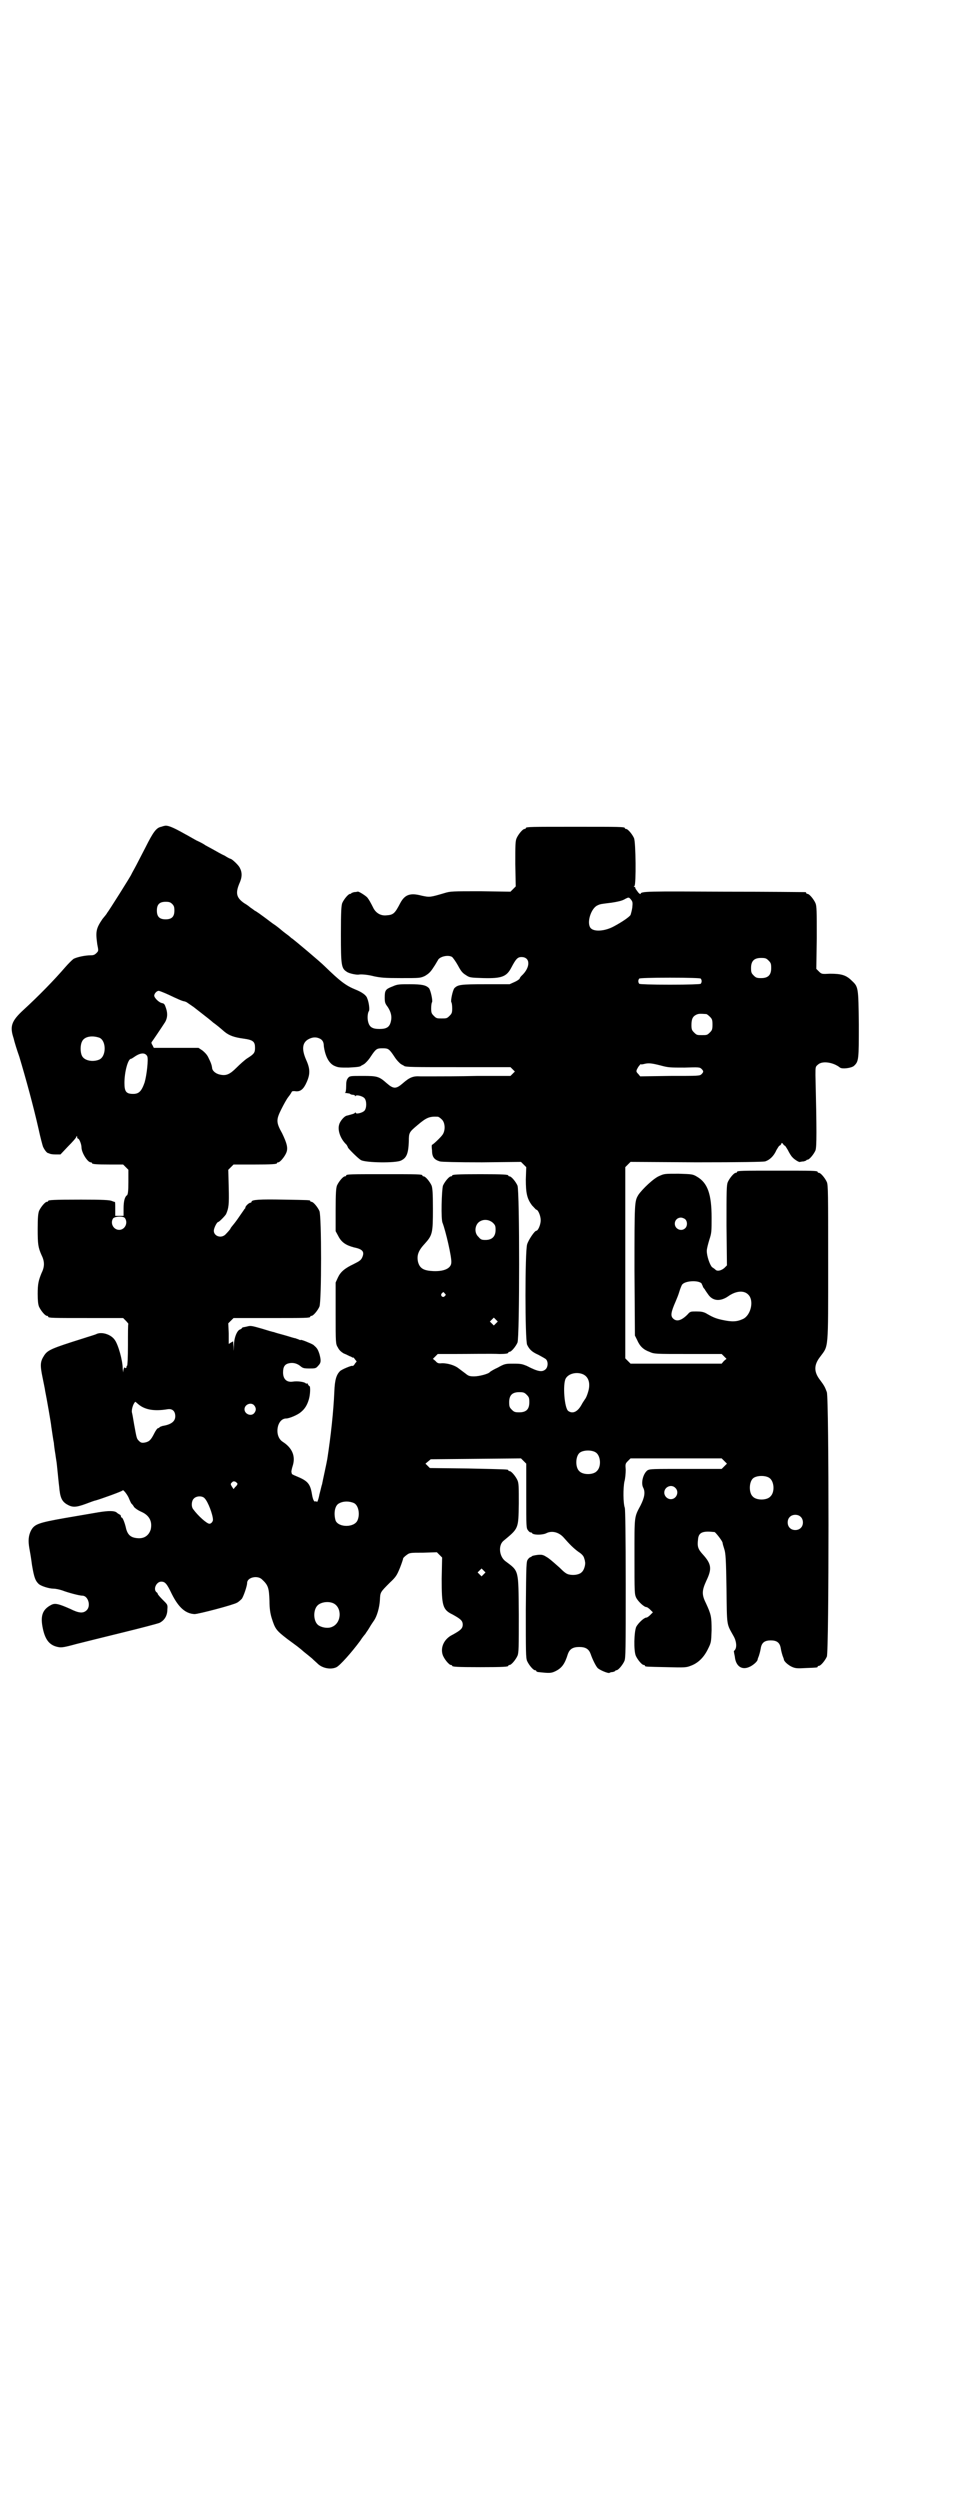 <?xml version="1.0" standalone="no"?>
<!DOCTYPE svg PUBLIC "-//W3C//DTD SVG 20010904//EN"
 "http://www.w3.org/TR/2001/REC-SVG-20010904/DTD/svg10.dtd">
<svg version="1.0" xmlns="http://www.w3.org/2000/svg"
 width="1100pt" height="2850pt" viewBox="0 0 1100 2850"
 preserveAspectRatio="xMidYMid meet">
<g transform="translate(0,2850) scale(0.5,-0.5)"
fill="#000000" stroke="none">
<path d="M375 3817 c-1 0 -4 -1 -7 -2 -11 -2 -18 -11 -36 -47 -10 -19 -21 -41
-25 -48 -4 -7 -7 -13 -7 -13 0 -2 -53 -86 -56 -89 0 -1 -5 -7 -10 -13 -15 -22
-16 -29 -12 -58 3 -15 3 -15 -2 -20 -4 -4 -7 -5 -13 -5 -13 0 -31 -4 -39 -8
-4 -3 -12 -11 -19 -19 -25 -29 -60 -65 -96 -98 -27 -25 -31 -37 -22 -64 2 -9
8 -28 13 -42 15 -50 32 -112 44 -165 4 -19 9 -37 10 -40 3 -7 9 -15 12 -15 1
0 2 -1 3 -1 1 -1 7 -2 13 -2 l12 0 17 18 c10 10 19 20 19 22 2 3 2 3 2 0 0 -2
1 -4 2 -4 3 0 8 -13 8 -20 0 -12 14 -34 21 -34 2 0 3 -1 3 -2 0 -2 9 -3 41 -3
l30 0 6 -6 6 -6 0 -28 c0 -20 -1 -28 -3 -30 -5 -3 -8 -13 -8 -30 l0 -17 -10 0
-9 0 0 16 c0 9 0 16 -1 16 0 -1 -4 1 -7 2 -5 2 -19 3 -70 3 -64 0 -75 -1 -75
-3 0 -1 -1 -2 -3 -2 -4 0 -14 -12 -18 -21 -2 -6 -3 -15 -3 -41 0 -35 1 -42 9
-60 7 -14 7 -26 0 -40 -7 -17 -9 -25 -9 -48 0 -15 1 -24 3 -29 4 -9 14 -21 18
-21 2 0 3 -1 3 -2 0 -3 11 -3 91 -3 l80 0 6 -6 c3 -3 6 -7 6 -7 -1 -1 -1 -23
-1 -49 0 -28 -1 -47 -2 -47 -1 0 -2 -1 -1 -2 0 -1 0 -2 -2 -3 -2 0 -3 0 -3 2
0 1 -1 -1 -2 -5 l-1 -7 -1 9 c0 18 -10 54 -18 65 -8 12 -28 19 -41 14 -3 -2
-18 -6 -33 -11 -70 -22 -79 -26 -87 -38 -9 -14 -10 -21 -4 -50 3 -15 6 -29 6
-31 3 -14 14 -77 14 -81 2 -14 5 -34 6 -38 0 -2 1 -10 2 -17 1 -6 2 -12 2 -13
0 -1 1 -6 2 -13 1 -7 2 -19 3 -28 1 -9 2 -21 3 -28 2 -25 6 -34 18 -41 12 -7
20 -7 42 1 11 4 21 8 23 8 14 4 61 21 62 23 1 3 12 -11 15 -20 2 -4 4 -10 6
-11 2 -2 4 -5 5 -7 3 -3 8 -7 17 -11 18 -8 25 -22 21 -40 -4 -13 -14 -21 -29
-20 -16 1 -23 7 -27 21 -3 14 -8 26 -10 26 -1 0 -2 1 -2 3 0 2 -2 4 -3 4 -2 1
-5 3 -6 4 -5 5 -19 5 -43 1 -12 -2 -47 -8 -76 -13 -62 -11 -70 -14 -78 -30 -5
-11 -6 -22 -3 -39 1 -5 4 -22 6 -38 5 -30 8 -36 15 -43 5 -5 24 -11 34 -11 5
0 14 -2 20 -4 13 -5 39 -12 46 -12 13 0 20 -23 10 -33 -8 -8 -18 -7 -38 3 -25
11 -33 13 -41 10 -21 -10 -27 -24 -22 -51 5 -27 14 -40 31 -45 11 -3 14 -3 47
6 16 4 64 16 105 26 41 10 79 20 84 22 12 6 18 17 18 31 1 11 0 11 -11 22 -6
6 -11 12 -11 13 0 1 -1 3 -3 4 -8 7 0 24 11 24 9 0 13 -5 24 -28 16 -32 32
-45 52 -46 9 0 89 21 97 26 4 2 9 7 11 9 4 6 12 29 12 36 0 13 24 18 34 8 14
-13 16 -19 17 -49 0 -18 2 -29 5 -39 8 -25 10 -28 36 -48 23 -17 22 -16 28
-21 3 -2 8 -7 12 -10 4 -3 11 -9 16 -13 5 -5 11 -10 14 -13 11 -10 30 -13 42
-7 8 4 34 33 54 60 5 8 11 15 12 16 0 1 5 7 9 14 4 7 9 14 11 17 6 9 12 28 13
46 1 18 0 17 23 40 14 13 16 17 23 34 4 10 7 20 7 20 -1 1 3 5 7 8 8 6 8 6 39
6 l31 1 6 -6 6 -6 -1 -48 c0 -62 2 -71 25 -82 18 -10 23 -14 23 -23 0 -9 -5
-13 -23 -23 -19 -9 -28 -28 -23 -45 3 -10 15 -24 19 -24 2 0 3 -1 3 -2 0 -2
10 -3 64 -3 54 0 64 1 64 3 0 1 1 2 3 2 4 0 14 12 18 21 3 7 3 19 3 94 -1 104
1 98 -31 122 -14 11 -16 36 -4 46 35 29 34 27 35 85 0 38 0 46 -3 53 -4 9 -14
21 -18 21 -2 0 -3 1 -3 2 0 2 -1 2 -92 4 l-87 1 -5 5 -5 5 6 5 6 5 103 1 103
1 6 -6 6 -6 0 -74 c0 -70 0 -73 4 -78 2 -3 5 -5 6 -5 0 1 2 0 3 -1 2 -5 23 -5
32 -1 13 7 29 3 40 -9 14 -16 23 -25 34 -33 8 -5 12 -10 13 -14 1 -3 2 -6 2
-8 2 -6 -2 -20 -7 -24 -5 -6 -18 -8 -28 -6 -7 1 -12 5 -23 16 -8 7 -19 17 -26
22 -11 7 -13 8 -24 7 -7 -1 -12 -2 -13 -3 -1 -1 -2 -2 -3 -2 -1 0 -4 -2 -6 -5
-4 -5 -4 -9 -5 -115 0 -96 0 -110 3 -117 4 -9 14 -21 18 -21 2 0 3 -1 3 -2 0
-1 1 -1 3 -2 27 -3 31 -3 41 2 14 7 21 16 28 39 4 11 11 16 26 16 15 0 22 -5
26 -16 4 -12 12 -28 16 -32 5 -5 25 -13 27 -11 1 1 5 2 8 2 3 1 5 2 5 2 0 1 1
2 3 2 4 0 14 12 18 21 3 7 3 26 3 175 0 113 -1 169 -2 174 -4 11 -4 45 -1 60
2 7 3 19 3 27 -1 13 -1 14 5 20 l6 6 104 0 104 0 6 -6 6 -6 -6 -6 -6 -6 -81 0
c-77 0 -82 0 -88 -3 -10 -7 -16 -29 -10 -40 5 -10 3 -22 -6 -40 -15 -28 -14
-23 -14 -117 0 -83 0 -85 4 -94 5 -9 18 -21 23 -21 2 0 6 -3 9 -6 l6 -6 -6 -6
c-3 -3 -7 -6 -9 -6 -5 0 -18 -12 -23 -21 -5 -12 -6 -54 -1 -66 4 -9 14 -21 18
-21 2 0 3 -1 3 -2 0 -2 2 -2 49 -3 41 -1 45 -1 55 3 17 6 30 19 39 37 8 16 8
16 9 44 0 31 -1 36 -13 62 -10 20 -9 29 1 51 13 27 12 38 -8 60 -11 12 -13 18
-11 34 1 13 7 18 23 18 6 0 13 -1 15 -1 3 -2 16 -18 18 -24 0 -2 2 -9 4 -15 3
-9 4 -23 5 -90 1 -88 0 -79 16 -108 7 -12 8 -26 3 -32 -2 -2 -3 -4 -2 -4 0 -1
1 -6 2 -11 2 -21 15 -31 32 -24 8 3 19 12 20 17 0 2 2 6 3 9 1 3 3 10 4 16 2
14 9 19 23 19 14 0 21 -5 23 -19 1 -6 3 -13 4 -16 1 -3 3 -7 3 -9 1 -5 12 -14
20 -17 7 -3 13 -3 30 -2 26 1 27 1 27 3 0 1 1 2 3 2 4 0 14 12 18 21 5 11 5
589 0 603 -4 11 -6 15 -15 27 -15 19 -15 35 0 54 19 26 18 11 18 213 0 158 0
178 -3 185 -4 9 -14 21 -18 21 -2 0 -3 1 -3 2 0 3 -11 3 -92 3 -81 0 -92 0
-92 -3 0 -1 -1 -2 -3 -2 -4 0 -14 -12 -18 -21 -3 -7 -3 -20 -3 -99 l1 -91 -6
-6 c-7 -6 -16 -8 -20 -4 -2 2 -5 4 -8 6 -5 5 -12 25 -12 37 0 5 3 16 6 26 5
15 5 19 5 50 0 53 -9 79 -33 93 -10 6 -11 6 -42 7 -32 0 -33 0 -44 -5 -13 -5
-39 -30 -48 -43 -9 -15 -9 -16 -9 -173 l1 -148 5 -10 c6 -14 14 -22 28 -27 11
-5 12 -5 88 -5 l77 0 5 -5 6 -6 -6 -5 -5 -6 -104 0 -104 0 -6 6 -6 6 0 218 0
218 6 6 6 6 150 -1 c102 0 152 1 157 2 10 3 20 12 26 26 3 5 6 10 7 10 1 0 3
2 4 4 1 3 1 3 4 0 1 -2 3 -4 4 -4 1 0 4 -5 7 -10 3 -6 7 -13 10 -16 5 -6 17
-13 18 -11 1 0 4 1 8 1 3 1 6 2 6 2 0 1 1 2 3 2 4 0 14 12 18 21 3 8 3 45 0
172 0 19 0 19 6 24 10 9 35 5 50 -7 5 -4 27 -1 32 4 11 10 11 15 11 95 -1 84
-1 85 -16 99 -13 13 -24 16 -50 16 -18 -1 -19 -1 -25 5 l-6 6 1 71 c0 61 0 72
-3 79 -4 9 -14 21 -18 21 -2 0 -3 1 -3 2 0 1 -1 2 -2 2 -2 0 -84 1 -182 1
-178 1 -194 1 -194 -5 0 -1 -3 0 -6 4 -3 4 -6 8 -6 9 0 2 -1 3 -2 3 -2 0 -2 1
0 2 4 4 3 99 -1 109 -4 9 -14 21 -18 21 -2 0 -3 1 -3 2 0 3 -12 3 -113 3 -101
0 -113 0 -113 -3 0 -1 -1 -2 -3 -2 -4 0 -14 -12 -18 -21 -3 -7 -3 -16 -3 -59
l1 -51 -6 -6 -6 -6 -68 1 c-64 0 -69 0 -82 -4 -34 -10 -34 -10 -53 -6 -26 7
-38 2 -48 -16 -13 -25 -16 -28 -33 -29 -12 -1 -22 5 -28 15 -8 16 -11 21 -15
26 -5 5 -21 15 -22 13 -1 0 -4 -1 -8 -1 -3 -1 -6 -2 -6 -2 0 -1 -1 -2 -3 -2
-4 0 -14 -12 -18 -21 -2 -6 -3 -18 -3 -71 0 -72 1 -78 14 -86 6 -4 23 -7 27
-6 5 1 20 0 35 -4 15 -3 23 -4 61 -4 44 0 44 0 55 5 8 5 12 8 19 19 5 7 9 15
10 16 3 9 24 14 33 8 2 -2 8 -10 13 -19 7 -13 10 -17 18 -22 9 -6 10 -6 40 -7
42 -1 53 3 64 24 10 19 14 24 23 24 21 0 21 -24 0 -43 -2 -2 -4 -5 -4 -6 0 -1
-5 -5 -12 -8 l-11 -5 -55 0 c-57 0 -63 -1 -71 -9 -4 -5 -9 -29 -7 -32 1 -1 2
-7 2 -14 0 -10 -1 -12 -6 -17 -6 -6 -7 -6 -18 -6 -11 0 -12 0 -18 6 -5 5 -6 7
-6 17 0 7 1 13 2 14 2 3 -3 27 -7 32 -7 7 -16 9 -44 9 -24 0 -28 0 -39 -5 -16
-6 -18 -9 -18 -25 0 -12 1 -14 7 -22 7 -11 10 -21 7 -33 -3 -13 -10 -17 -26
-17 -16 0 -23 4 -26 17 -2 8 -1 20 2 24 2 3 0 20 -4 29 -2 7 -12 14 -27 20
-22 9 -35 19 -70 53 -11 11 -66 57 -74 63 -2 1 -4 3 -5 4 -1 1 -5 4 -9 7 -4 3
-8 6 -9 7 -1 1 -7 6 -15 12 -8 5 -19 14 -26 19 -7 5 -16 12 -22 15 -5 4 -10 7
-11 8 -1 1 -6 5 -13 9 -17 12 -20 22 -11 44 7 15 7 26 1 37 -3 6 -18 20 -21
20 -1 0 -7 3 -13 7 -7 3 -19 10 -28 15 -9 5 -17 9 -18 10 -1 1 -10 6 -19 10
-9 5 -21 12 -25 14 -30 17 -41 21 -48 19z m1065 -168 c4 -5 4 -7 3 -18 -1 -7
-3 -14 -4 -17 -3 -5 -21 -17 -38 -26 -20 -11 -45 -13 -53 -4 -10 12 1 46 16
52 6 3 8 3 32 6 13 2 22 4 28 7 11 6 11 6 16 0z m-1047 -10 c4 -4 5 -7 5 -15
0 -14 -6 -20 -20 -20 -14 0 -20 6 -20 20 0 14 6 20 20 20 8 0 11 -1 15 -5z
m1361 -129 c5 -5 6 -7 6 -17 0 -16 -7 -23 -23 -23 -10 0 -12 1 -17 6 -5 5 -6
7 -6 17 0 16 7 23 23 23 10 0 12 -1 17 -6z m-155 -41 c3 -3 3 -9 0 -12 -1 -1
-27 -2 -70 -2 -43 0 -69 1 -70 2 -3 3 -3 9 0 12 1 1 27 2 70 2 43 0 69 -1 70
-2z m-1214 -37 c19 -9 32 -15 36 -15 0 0 2 -1 3 -1 1 0 9 -6 18 -12 18 -14 18
-14 32 -25 5 -4 10 -8 12 -10 6 -4 17 -13 26 -21 11 -9 22 -13 44 -16 22 -3
26 -7 26 -21 0 -11 -2 -14 -18 -24 -6 -4 -17 -14 -24 -21 -16 -16 -24 -19 -38
-16 -10 2 -18 9 -18 16 -1 6 -2 10 -9 24 -3 6 -8 11 -13 15 l-9 6 -51 0 -51 0
-3 6 c-2 3 -3 6 -2 7 1 1 22 32 31 46 5 9 6 19 2 31 -3 9 -4 11 -9 12 -7 1
-18 12 -18 17 0 5 6 11 10 11 2 0 12 -4 23 -9z m1227 -44 c1 0 5 -3 8 -6 5 -5
6 -7 6 -18 0 -11 -1 -13 -6 -18 -6 -6 -7 -6 -18 -6 -11 0 -12 0 -18 6 -5 5 -6
7 -6 17 0 14 3 20 12 24 5 2 8 2 22 1z m-1385 -54 c16 -7 16 -43 -1 -50 -15
-6 -34 -2 -39 9 -4 8 -4 24 0 32 5 12 23 15 40 9z m503 -2 c6 -3 9 -8 9 -17 3
-22 11 -39 24 -45 9 -4 12 -4 32 -4 21 1 27 2 29 4 1 1 4 2 7 4 3 2 10 9 15
17 12 18 14 19 27 19 13 0 15 -1 27 -19 5 -8 12 -15 15 -17 3 -2 6 -3 7 -4 3
-3 19 -3 127 -3 l116 0 5 -5 c3 -3 5 -5 5 -5 0 0 -2 -2 -5 -5 l-5 -5 -75 0
c-41 -1 -84 -1 -96 -1 -12 0 -27 0 -35 0 -16 1 -24 -2 -40 -16 -15 -13 -21
-13 -36 0 -18 16 -22 17 -55 17 -29 0 -30 0 -34 -5 -3 -4 -4 -8 -4 -18 0 -9
-1 -14 -2 -15 -2 0 -1 -1 2 -1 7 -1 8 -1 9 -2 1 -1 4 -2 6 -2 3 0 5 -1 5 -2 0
-2 1 -2 1 -1 2 4 17 0 21 -5 5 -6 5 -22 0 -28 -4 -5 -20 -9 -20 -5 0 1 -1 1
-2 0 -1 -2 -5 -3 -20 -7 -5 -2 -14 -12 -16 -20 -4 -13 3 -33 17 -46 1 -2 3 -5
3 -6 0 -2 24 -26 30 -29 11 -6 79 -7 91 -1 13 6 17 16 18 44 0 20 1 21 20 37
20 17 27 20 46 19 2 0 6 -3 9 -6 8 -7 9 -25 2 -35 -4 -6 -22 -23 -24 -23 -1 0
-1 -6 0 -13 0 -15 5 -21 18 -25 4 -1 38 -2 96 -2 l89 1 6 -6 6 -6 -1 -28 c0
-32 3 -44 14 -59 5 -5 9 -10 10 -10 4 0 10 -14 10 -24 0 -10 -6 -24 -10 -24
-4 0 -18 -21 -21 -31 -5 -16 -5 -217 0 -229 5 -10 10 -16 26 -23 7 -4 15 -8
17 -10 5 -5 5 -16 0 -22 -8 -8 -17 -7 -44 7 -10 4 -13 5 -30 5 -18 0 -20 0
-36 -9 -9 -4 -17 -9 -18 -10 -2 -4 -24 -10 -36 -10 -10 0 -13 1 -19 6 -4 3
-12 9 -16 12 -10 8 -26 12 -38 12 -8 -1 -11 0 -15 5 l-6 5 6 6 5 5 33 0 c38 0
91 1 108 0 13 0 20 1 20 3 0 1 1 2 3 2 4 0 14 12 18 21 5 12 5 346 0 358 -4 9
-14 21 -18 21 -2 0 -3 1 -3 2 0 2 -10 3 -64 3 -54 0 -64 -1 -64 -3 0 -1 -1 -2
-3 -2 -4 0 -14 -12 -18 -21 -3 -9 -5 -77 -1 -85 7 -18 21 -78 20 -90 0 -13
-15 -21 -41 -20 -22 1 -31 6 -35 21 -3 14 0 25 15 41 18 20 19 24 19 80 0 37
-1 47 -3 53 -4 9 -14 21 -18 21 -2 0 -3 1 -3 2 0 3 -11 3 -87 3 -76 0 -87 0
-87 -3 0 -1 -1 -2 -3 -2 -4 0 -14 -12 -18 -21 -2 -6 -3 -16 -3 -56 l0 -48 6
-11 c7 -14 17 -21 36 -26 20 -4 24 -10 19 -22 -3 -7 -6 -9 -20 -16 -21 -10
-30 -18 -36 -31 l-5 -11 0 -70 c0 -68 0 -70 5 -78 3 -6 7 -10 14 -14 6 -2 12
-6 16 -7 3 -2 5 -3 5 -2 0 1 2 -1 4 -4 l4 -5 -4 -5 c-2 -4 -5 -6 -6 -5 -2 1
-24 -8 -28 -12 -8 -8 -12 -19 -13 -47 -2 -46 -8 -101 -16 -153 -1 -7 -11 -52
-12 -58 -1 -2 -3 -12 -6 -23 -2 -11 -5 -19 -6 -17 -1 1 -2 2 -3 1 -3 -2 -6 4
-8 16 -4 25 -10 31 -37 42 -5 2 -9 4 -9 5 0 1 -1 3 -1 5 0 1 1 7 3 13 7 22 -1
41 -23 55 -20 13 -13 53 8 53 7 0 26 8 33 14 9 7 15 16 19 30 3 10 4 30 1 30
-1 0 -2 2 -4 5 -1 2 -2 3 -2 1 0 -2 0 -2 -2 0 -2 3 -18 6 -30 4 -14 -2 -22 6
-22 21 0 13 4 19 14 21 10 2 19 -1 26 -7 5 -4 7 -5 20 -5 13 0 15 0 20 6 7 7
7 12 3 27 -4 12 -6 14 -14 21 -7 4 -29 13 -29 11 0 -1 -2 0 -4 1 -2 1 -6 2 -8
3 -3 0 -14 4 -25 7 -11 3 -22 6 -24 7 -2 0 -15 4 -28 8 -21 6 -25 7 -32 5 -4
-1 -9 -2 -10 -2 -2 -1 -3 -1 -3 -2 0 -1 -2 -2 -4 -3 -7 -2 -14 -19 -14 -36 -1
-16 -1 -16 -1 -3 l-1 12 -5 -3 -5 -3 0 24 -1 23 6 6 6 6 82 0 c82 0 93 0 93 3
0 1 1 2 3 2 4 0 14 12 18 21 5 11 5 207 0 218 -4 9 -14 21 -18 21 -2 0 -3 1
-3 2 0 2 -2 2 -61 3 -54 1 -73 0 -73 -5 0 -1 -1 -2 -2 -2 -4 0 -12 -8 -12 -11
0 -2 -1 -3 -2 -3 0 -1 -4 -6 -8 -12 -4 -6 -11 -16 -15 -21 -5 -6 -9 -11 -9
-12 0 -1 -6 -8 -12 -14 -10 -9 -26 -3 -26 9 0 6 7 20 10 20 2 0 15 13 18 18 6
14 7 21 6 61 l-1 40 6 6 6 6 44 0 c45 0 55 1 55 3 0 1 1 2 3 2 4 0 14 12 18
21 5 11 2 22 -9 45 -14 25 -14 31 -2 55 5 10 12 23 16 28 5 6 8 12 8 12 0 1 4
2 9 1 11 -1 18 5 25 21 8 18 8 30 -1 50 -12 27 -9 43 10 50 8 3 15 2 21 -1z
m-394 -40 c3 -6 -1 -43 -6 -60 -7 -20 -13 -26 -26 -26 -16 0 -20 5 -20 25 0
25 8 55 15 55 1 0 4 2 7 4 14 10 25 11 30 2z m1171 -21 c18 -5 22 -5 55 -5 33
1 35 1 39 -3 5 -5 5 -7 0 -12 -4 -4 -6 -4 -72 -4 l-68 -1 -4 5 c-6 6 -6 7 0
17 3 4 5 6 5 6 0 -1 3 -1 7 0 11 3 18 2 38 -3z m-1222 -348 c8 -11 0 -27 -13
-27 -13 0 -21 15 -14 26 4 5 23 6 27 1z m1279 -3 c5 -5 5 -15 0 -20 -9 -9 -24
-2 -24 10 0 8 6 14 14 14 3 0 8 -2 10 -4z m-439 -8 c5 -5 6 -7 6 -16 0 -15 -8
-23 -23 -23 -9 0 -11 1 -16 7 -9 8 -9 23 -1 32 9 9 24 9 34 0z m476 -138 c1
-3 3 -6 3 -7 0 -1 2 -4 4 -6 1 -2 5 -8 8 -12 10 -15 27 -17 45 -5 18 13 37 15
47 4 13 -13 6 -46 -12 -55 -15 -7 -26 -7 -49 -2 -13 3 -19 5 -36 15 -6 3 -11
4 -22 4 -13 0 -14 0 -20 -7 -14 -14 -25 -17 -33 -9 -6 6 -5 14 6 39 2 5 6 14
8 21 2 7 5 14 6 16 5 10 37 12 45 4z m-586 -23 c3 -3 3 -3 0 -6 -4 -5 -11 1
-7 6 4 4 4 4 7 0z m117 -68 l-5 -5 -4 4 -5 5 4 4 5 5 4 -4 5 -5 -4 -4z m198
-116 c14 -6 18 -22 12 -41 -2 -7 -5 -14 -7 -16 -1 -2 -5 -7 -8 -13 -9 -16 -20
-21 -30 -14 -9 6 -13 61 -6 74 6 11 24 16 39 10z m-128 -47 c5 -5 6 -7 6 -17
0 -16 -7 -23 -23 -23 -10 0 -12 1 -17 6 -5 5 -6 7 -6 17 0 16 7 23 23 23 10 0
12 -1 17 -6z m-887 -21 c15 -13 36 -17 67 -12 11 2 18 -4 18 -16 0 -12 -10
-19 -29 -22 -3 -1 -6 -2 -7 -3 0 -1 -2 -2 -3 -2 -2 0 -6 -6 -9 -12 -8 -16 -12
-19 -22 -21 -7 -1 -9 0 -13 4 -5 5 -5 5 -11 38 -2 12 -4 24 -5 27 -1 5 2 17 6
22 2 3 1 3 8 -3z m265 -3 c5 -6 5 -12 0 -18 -7 -8 -22 -2 -22 9 0 11 15 17 22
9z m779 -107 c12 -7 14 -33 3 -43 -8 -9 -32 -9 -40 0 -9 8 -9 32 0 41 7 7 27
8 37 2z m396 -58 c12 -7 14 -33 3 -43 -8 -9 -32 -9 -40 0 -9 8 -9 32 0 41 7 7
27 8 37 2z m-1213 -14 c0 -1 -2 -5 -5 -7 l-4 -5 -4 6 c-3 5 -3 6 0 9 3 3 4 3
8 2 3 -2 5 -4 5 -5z m999 -9 c10 -9 3 -26 -10 -26 -8 0 -15 7 -15 15 0 13 16
20 25 11z m-1074 -24 c8 -8 19 -38 19 -49 0 -4 -4 -9 -8 -9 -6 0 -26 18 -37
33 -5 6 -4 19 1 24 6 7 20 7 25 1z m341 -11 c10 -5 14 -25 8 -39 -7 -17 -43
-17 -50 -1 -5 16 -2 34 7 39 10 6 24 6 35 1z m1019 -31 c7 -6 7 -19 1 -25 -6
-7 -19 -7 -25 -1 -7 6 -7 19 -1 25 6 7 19 7 25 1z m-723 -131 l-5 -5 -4 4 -5
5 4 4 5 5 4 -4 5 -5 -4 -4z m-344 -66 c21 -9 20 -45 -2 -54 -10 -5 -28 -1 -34
6 -9 10 -9 32 0 42 7 8 24 11 36 6z"/>
</g>
</svg>

